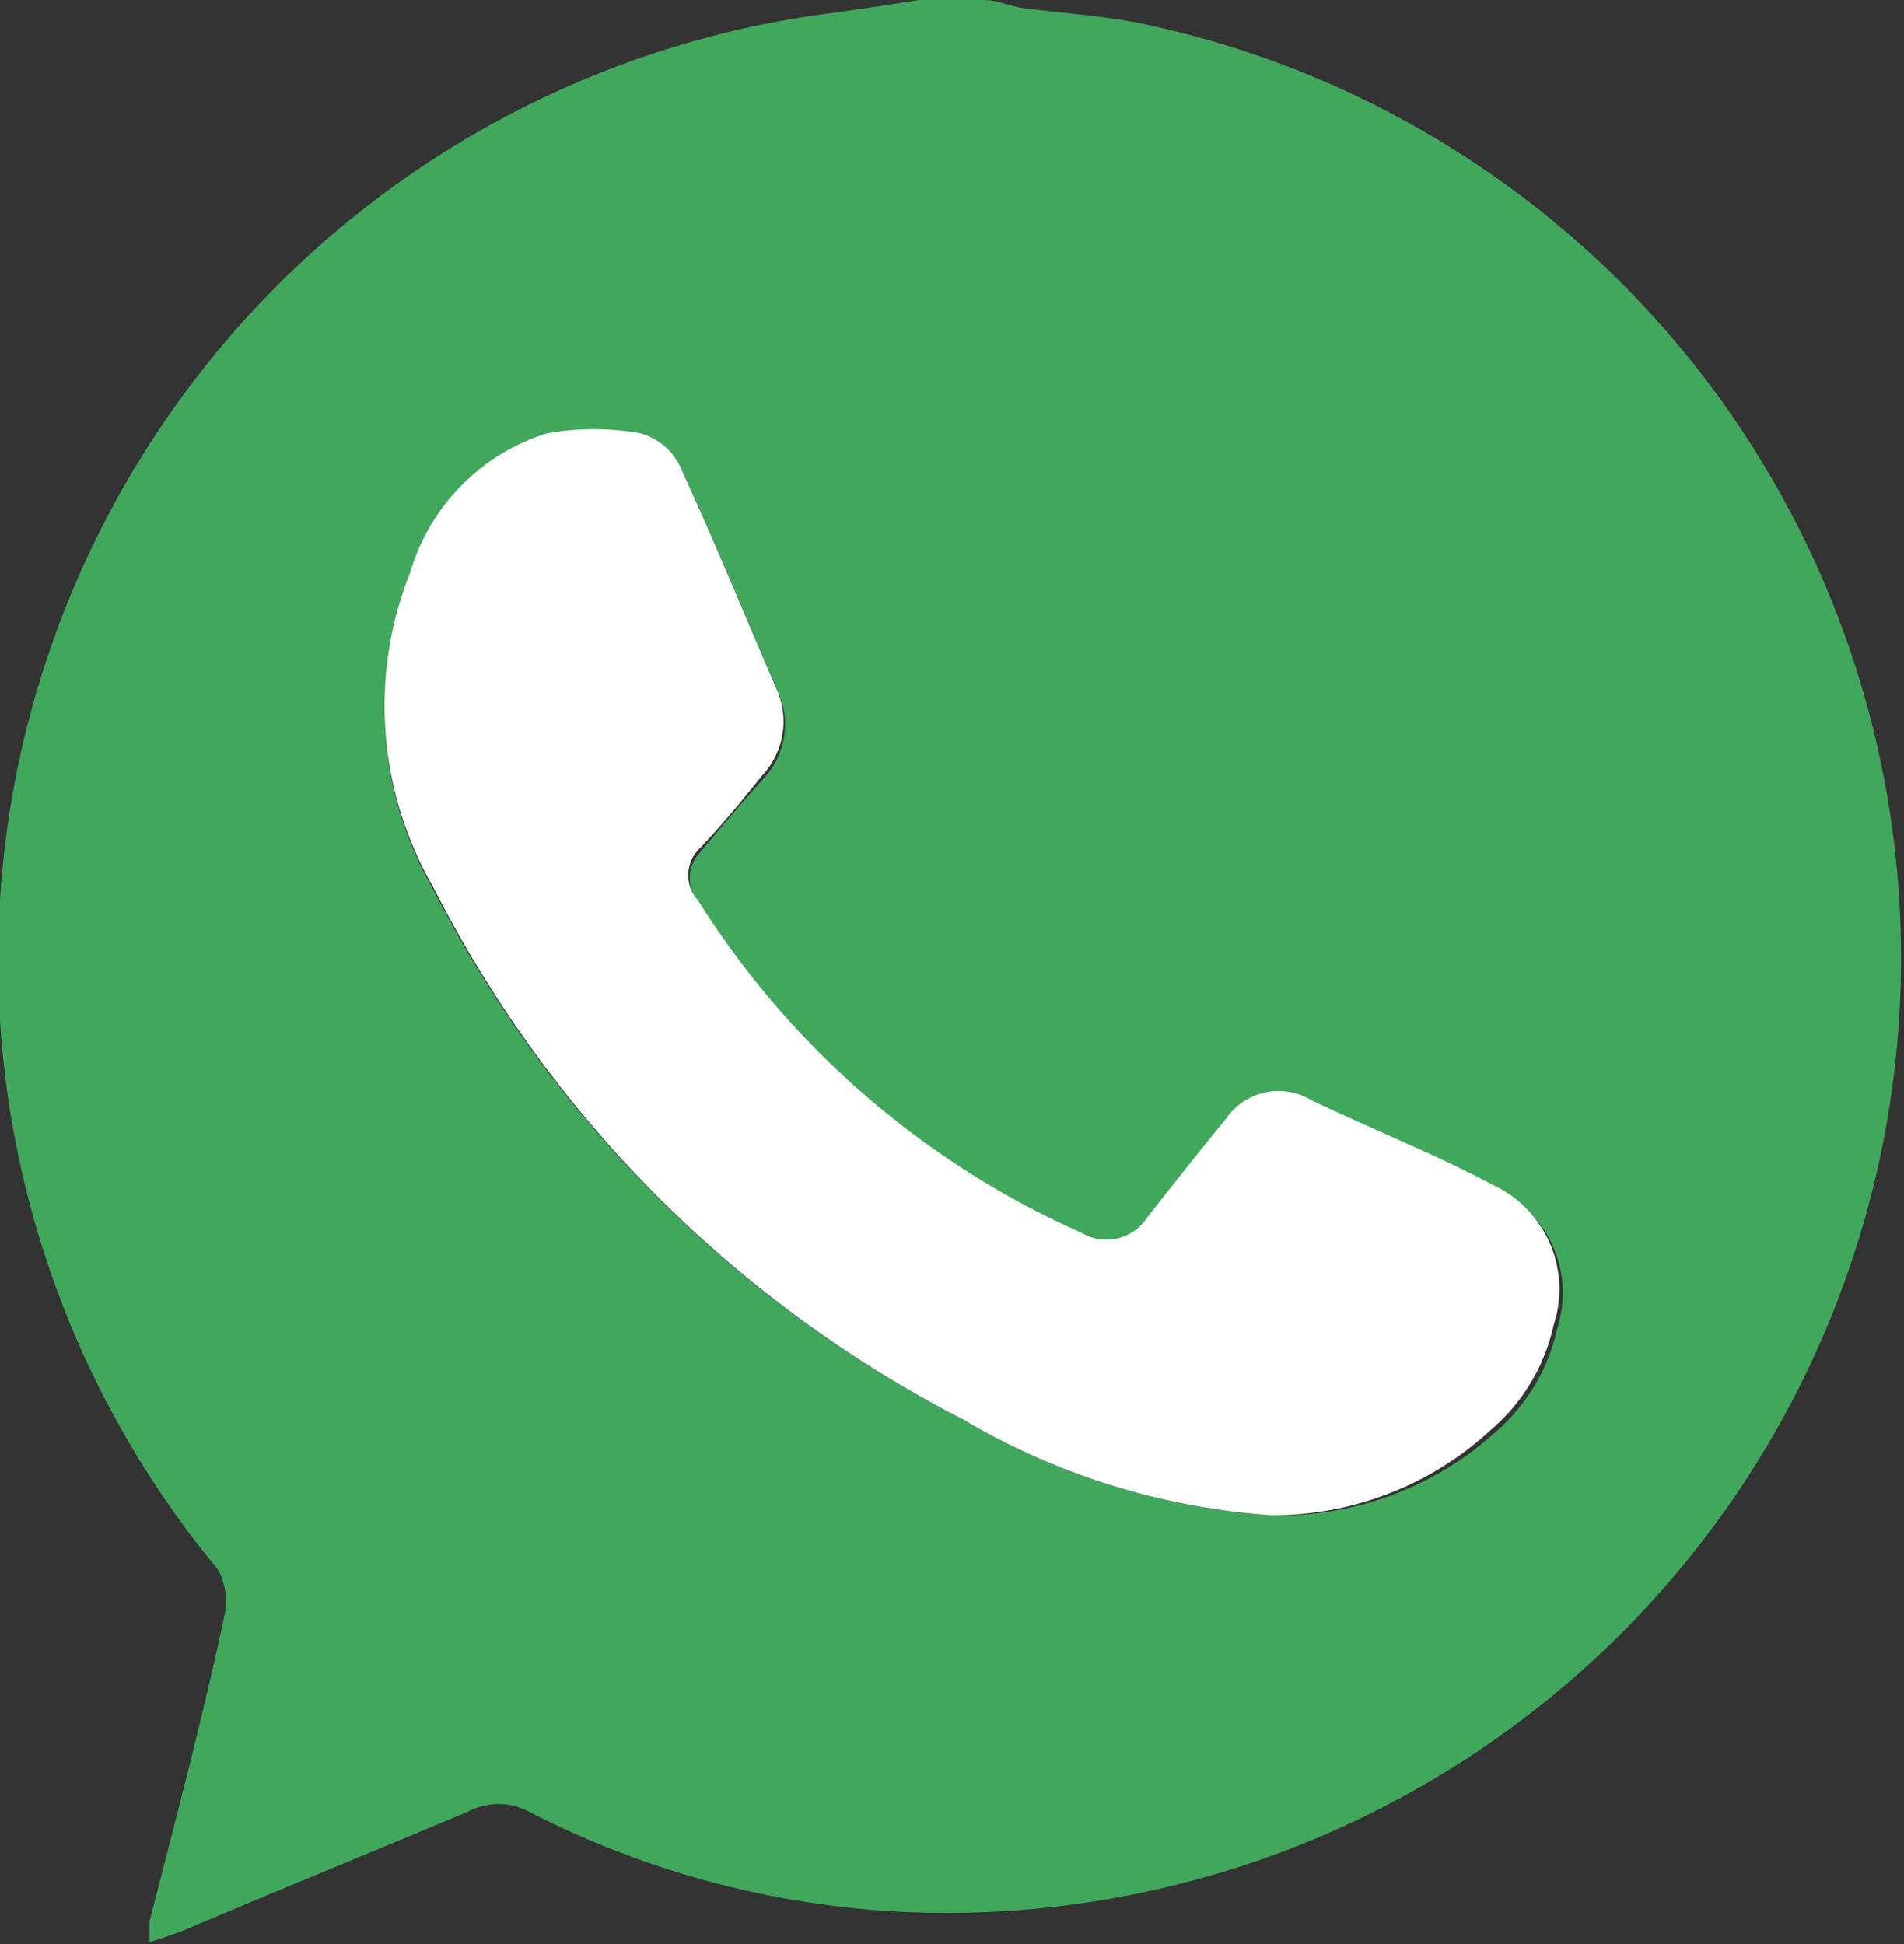 <svg xmlns="http://www.w3.org/2000/svg" viewBox="0 0 25.48 26.02"><rect x="0" y="0" width="25.48" height="26.02" fill="#333333" stroke="none"/><defs><style>.cls-1{fill:#41a75d;}.cls-2{fill:#fff;}</style></defs><title>icono_whatsapp</title><g id="Capa_2" data-name="Capa 2"><g id="Contenido"><path class="cls-1" d="M12.3,0h.87c.18,0,.36.09.54.11.53.07,1.07.1,1.59.21A12.78,12.78,0,0,1,13,25.6a12.22,12.22,0,0,1-5.92-1.35.87.87,0,0,0-.82,0C5,24.78,3.7,25.31,2.43,25.85L2,26c0-.15,0-.22,0-.28.35-1.36.71-2.72,1-4.08A.88.88,0,0,0,2.91,21,12.78,12.78,0,0,1,10.94.2C11.4.14,11.85.07,12.3,0ZM17,20.28a4.29,4.29,0,0,0,3-1.1,2.56,2.56,0,0,0,.84-1.4A1.54,1.54,0,0,0,20,15.9c-.8-.42-1.63-.75-2.44-1.14a.85.85,0,0,0-1.13.25c-.36.43-.71.88-1.06,1.33a.65.65,0,0,1-.88.2,11.66,11.66,0,0,1-5.13-4.45.5.5,0,0,1,0-.67c.29-.35.58-.69.86-1a1.06,1.06,0,0,0,.2-1.14c-.43-1-.84-2-1.3-3a.84.84,0,0,0-.53-.44,3.56,3.56,0,0,0-1.25,0A2.77,2.77,0,0,0,5.49,7.69a4.83,4.83,0,0,0,.3,4.2A16.31,16.31,0,0,0,12.89,19,9.37,9.37,0,0,0,17,20.28Z"/><path class="cls-2" d="M17,20.28A9.37,9.37,0,0,1,12.89,19a16.31,16.31,0,0,1-7.1-7.14,4.83,4.83,0,0,1-.3-4.2A2.77,2.77,0,0,1,7.32,5.8a3.56,3.56,0,0,1,1.25,0,.84.84,0,0,1,.53.44c.46,1,.87,2,1.3,3a1.06,1.06,0,0,1-.2,1.14c-.28.35-.57.7-.86,1a.5.5,0,0,0,0,.67,11.66,11.66,0,0,0,5.13,4.45.65.65,0,0,0,.88-.2c.35-.45.7-.89,1.06-1.33a.85.85,0,0,1,1.13-.25c.81.39,1.65.72,2.44,1.14a1.54,1.54,0,0,1,.81,1.88,2.56,2.56,0,0,1-.84,1.4A4.29,4.29,0,0,1,17,20.28Z"/></g></g></svg>